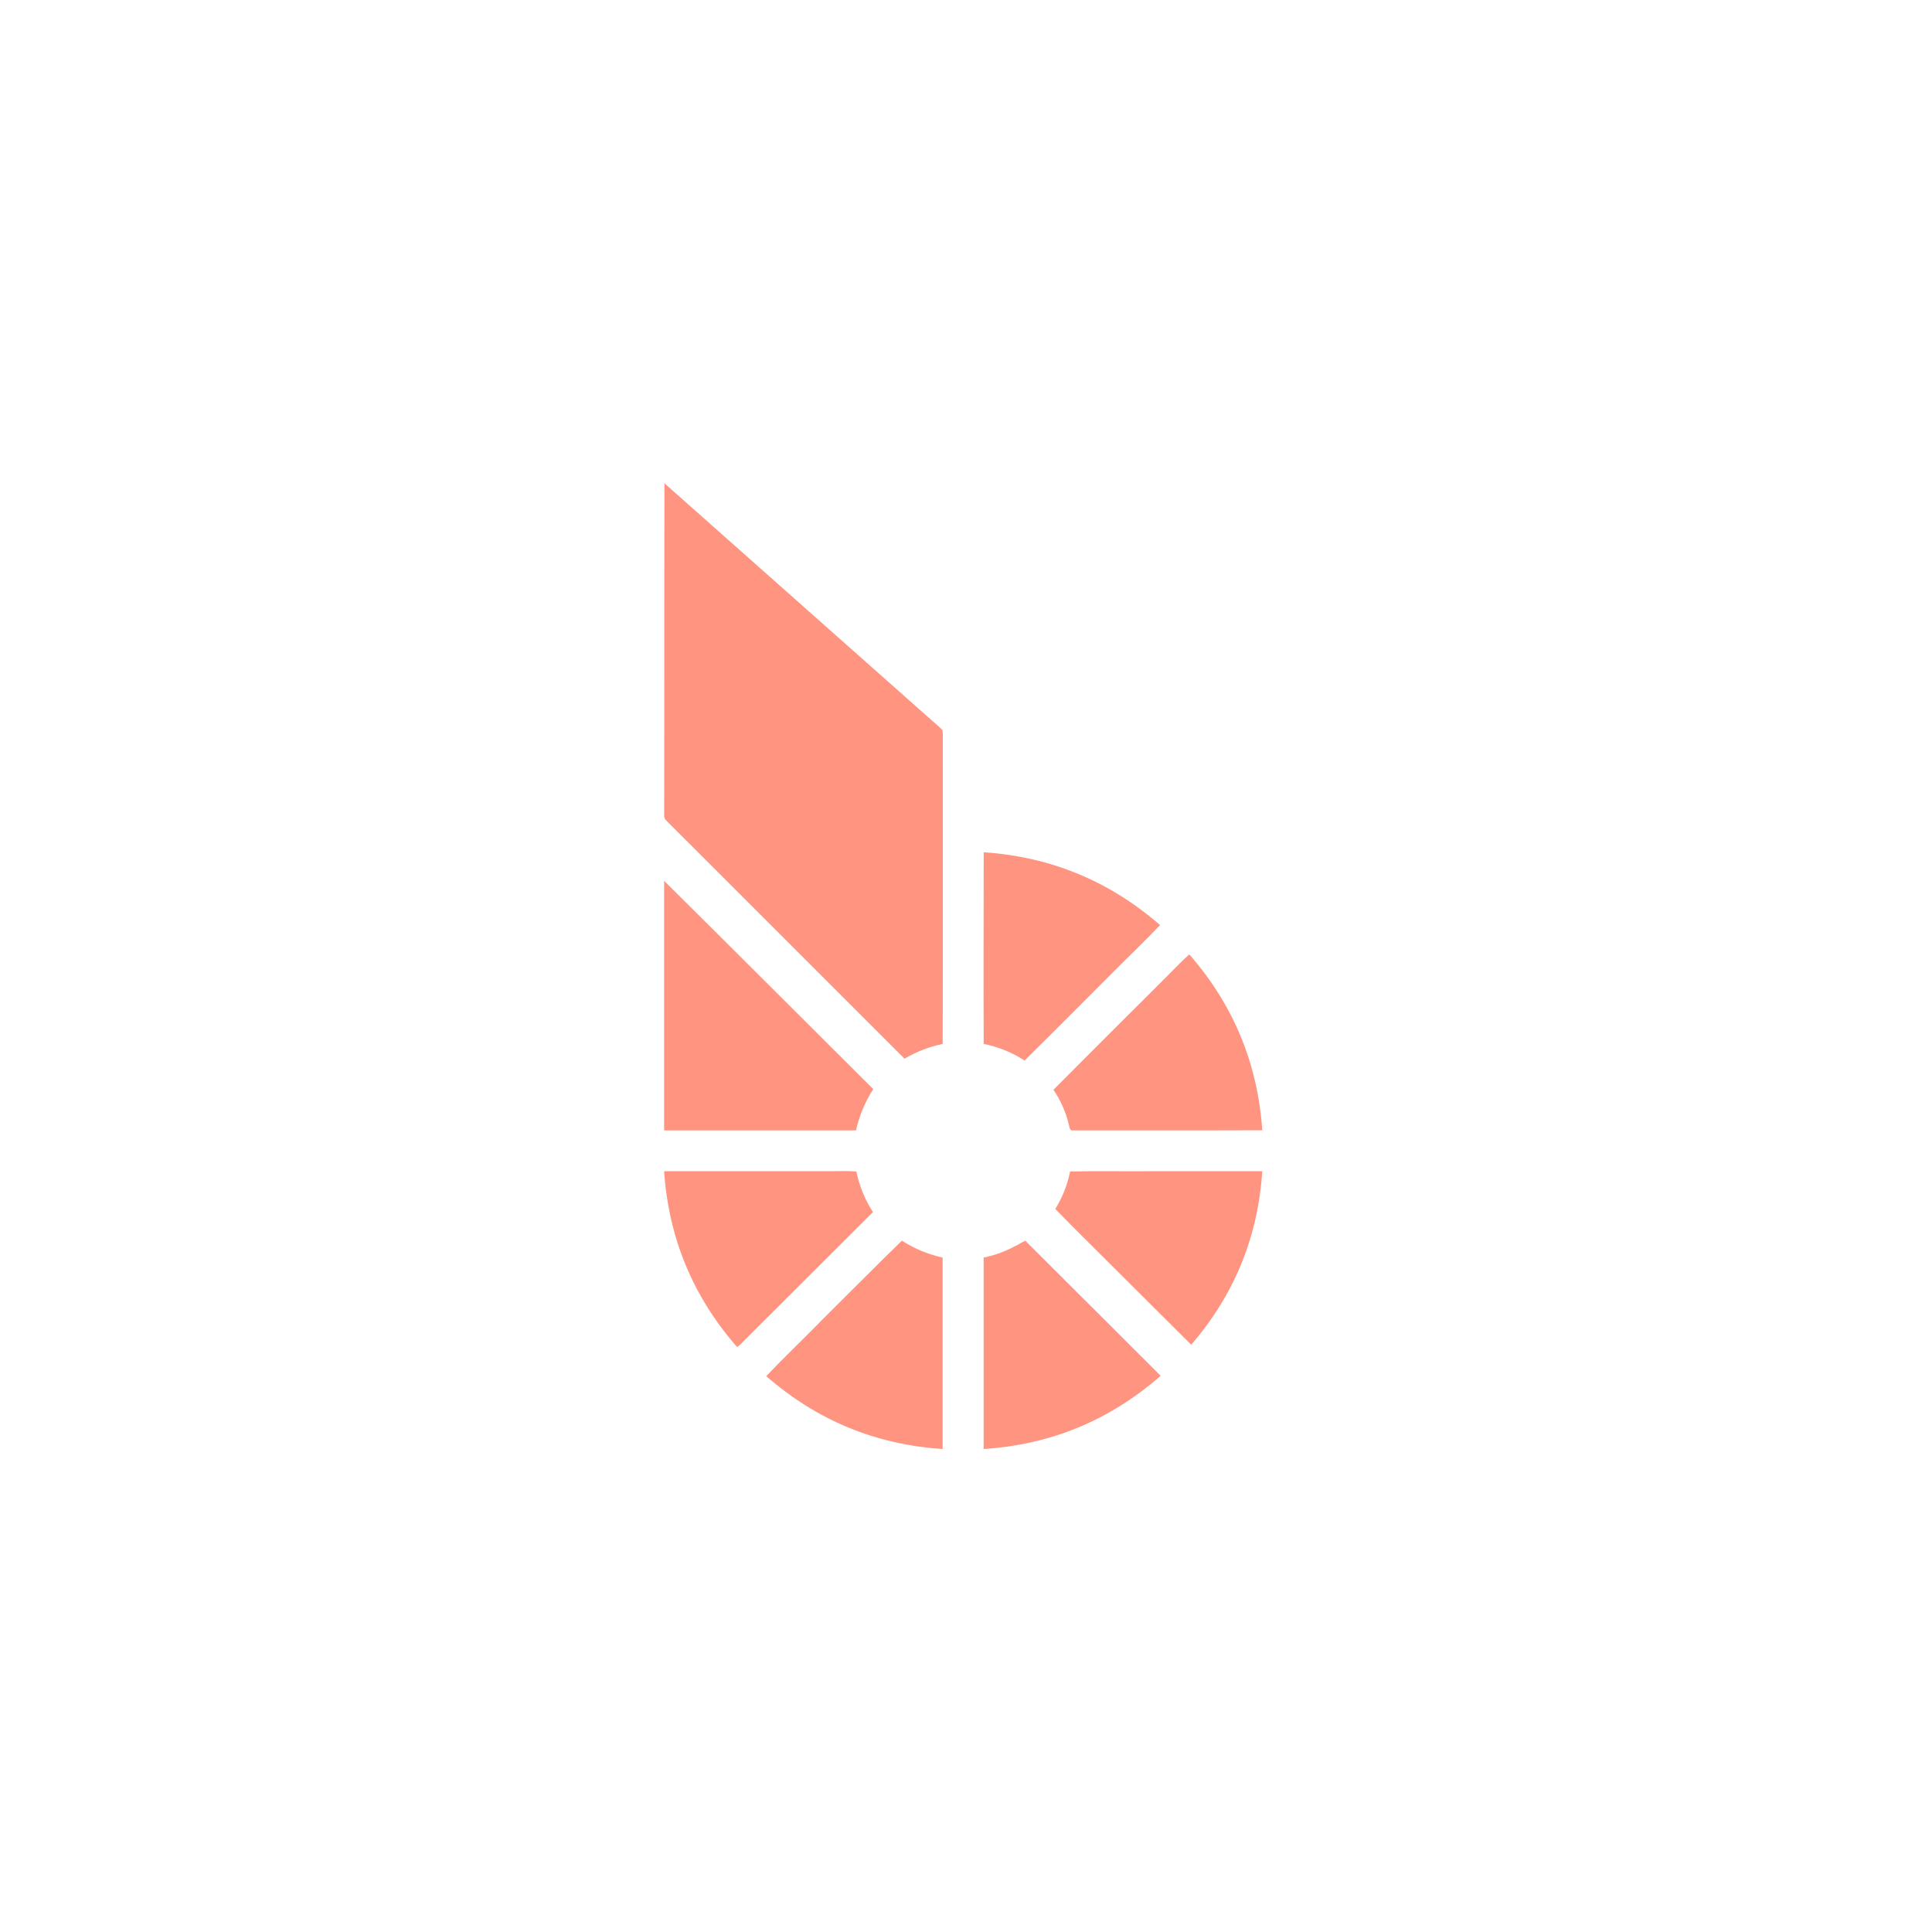 <svg xmlns="http://www.w3.org/2000/svg" width="32" height="32" viewBox="0 0 32 32">
  <path fill="#FF9580" fill-rule="evenodd" d="M11,8 L15.458,11.954 C15.51,12.002 15.566,12.042 15.61,12.093 C15.615,12.123 15.617,12.154 15.616,12.185 C15.614,13.888 15.62,15.59 15.614,17.291 C15.39,17.337 15.179,17.419 14.982,17.536 L11.043,13.598 C11.01,13.571 10.996,13.536 11.001,13.494 C11.005,11.662 11.001,9.832 11.005,8.001 L11,8 Z M16.292,14.116 C17.401,14.19 18.375,14.592 19.214,15.322 C18.981,15.571 18.731,15.806 18.49,16.049 C17.983,16.555 17.479,17.066 16.97,17.566 C16.762,17.431 16.537,17.339 16.293,17.291 C16.288,16.234 16.293,15.175 16.293,14.116 L16.292,14.116 Z M11.002,14.591 C12.159,15.737 13.309,16.891 14.464,18.039 C14.329,18.249 14.232,18.48 14.178,18.723 L11,18.723 L11,14.588 L11.002,14.591 L11.002,14.591 Z M19.249,16.248 C19.401,16.103 19.539,15.948 19.699,15.808 C20.429,16.643 20.832,17.614 20.907,18.721 C19.865,18.725 18.82,18.721 17.778,18.723 C17.715,18.737 17.715,18.665 17.703,18.626 C17.653,18.418 17.568,18.226 17.448,18.05 C18.045,17.449 18.648,16.849 19.249,16.25 L19.249,16.248 L19.249,16.248 Z M11,19.399 L13.715,19.399 C13.871,19.399 14.027,19.392 14.184,19.403 C14.233,19.643 14.327,19.872 14.459,20.076 L12.257,22.273 C12.24,22.286 12.213,22.325 12.194,22.295 C11.472,21.463 11.074,20.498 11,19.399 Z M17.724,19.403 C18.171,19.393 18.615,19.403 19.062,19.399 L20.907,19.399 C20.836,20.489 20.443,21.447 19.73,22.273 L18.445,20.993 C18.124,20.67 17.796,20.352 17.479,20.024 C17.597,19.834 17.68,19.623 17.724,19.403 Z M16.833,20.632 C16.882,20.603 16.932,20.574 16.982,20.549 L19.224,22.787 C18.384,23.524 17.407,23.928 16.292,24 L16.292,20.829 C16.482,20.791 16.661,20.724 16.831,20.63 L16.833,20.632 Z M13.57,21.907 C14.027,21.455 14.478,20.997 14.938,20.549 C15.144,20.682 15.374,20.777 15.613,20.829 L15.613,24 C14.503,23.928 13.529,23.525 12.691,22.793 C12.978,22.493 13.278,22.205 13.57,21.909 L13.57,21.907 L13.57,21.907 Z"/>
</svg>
